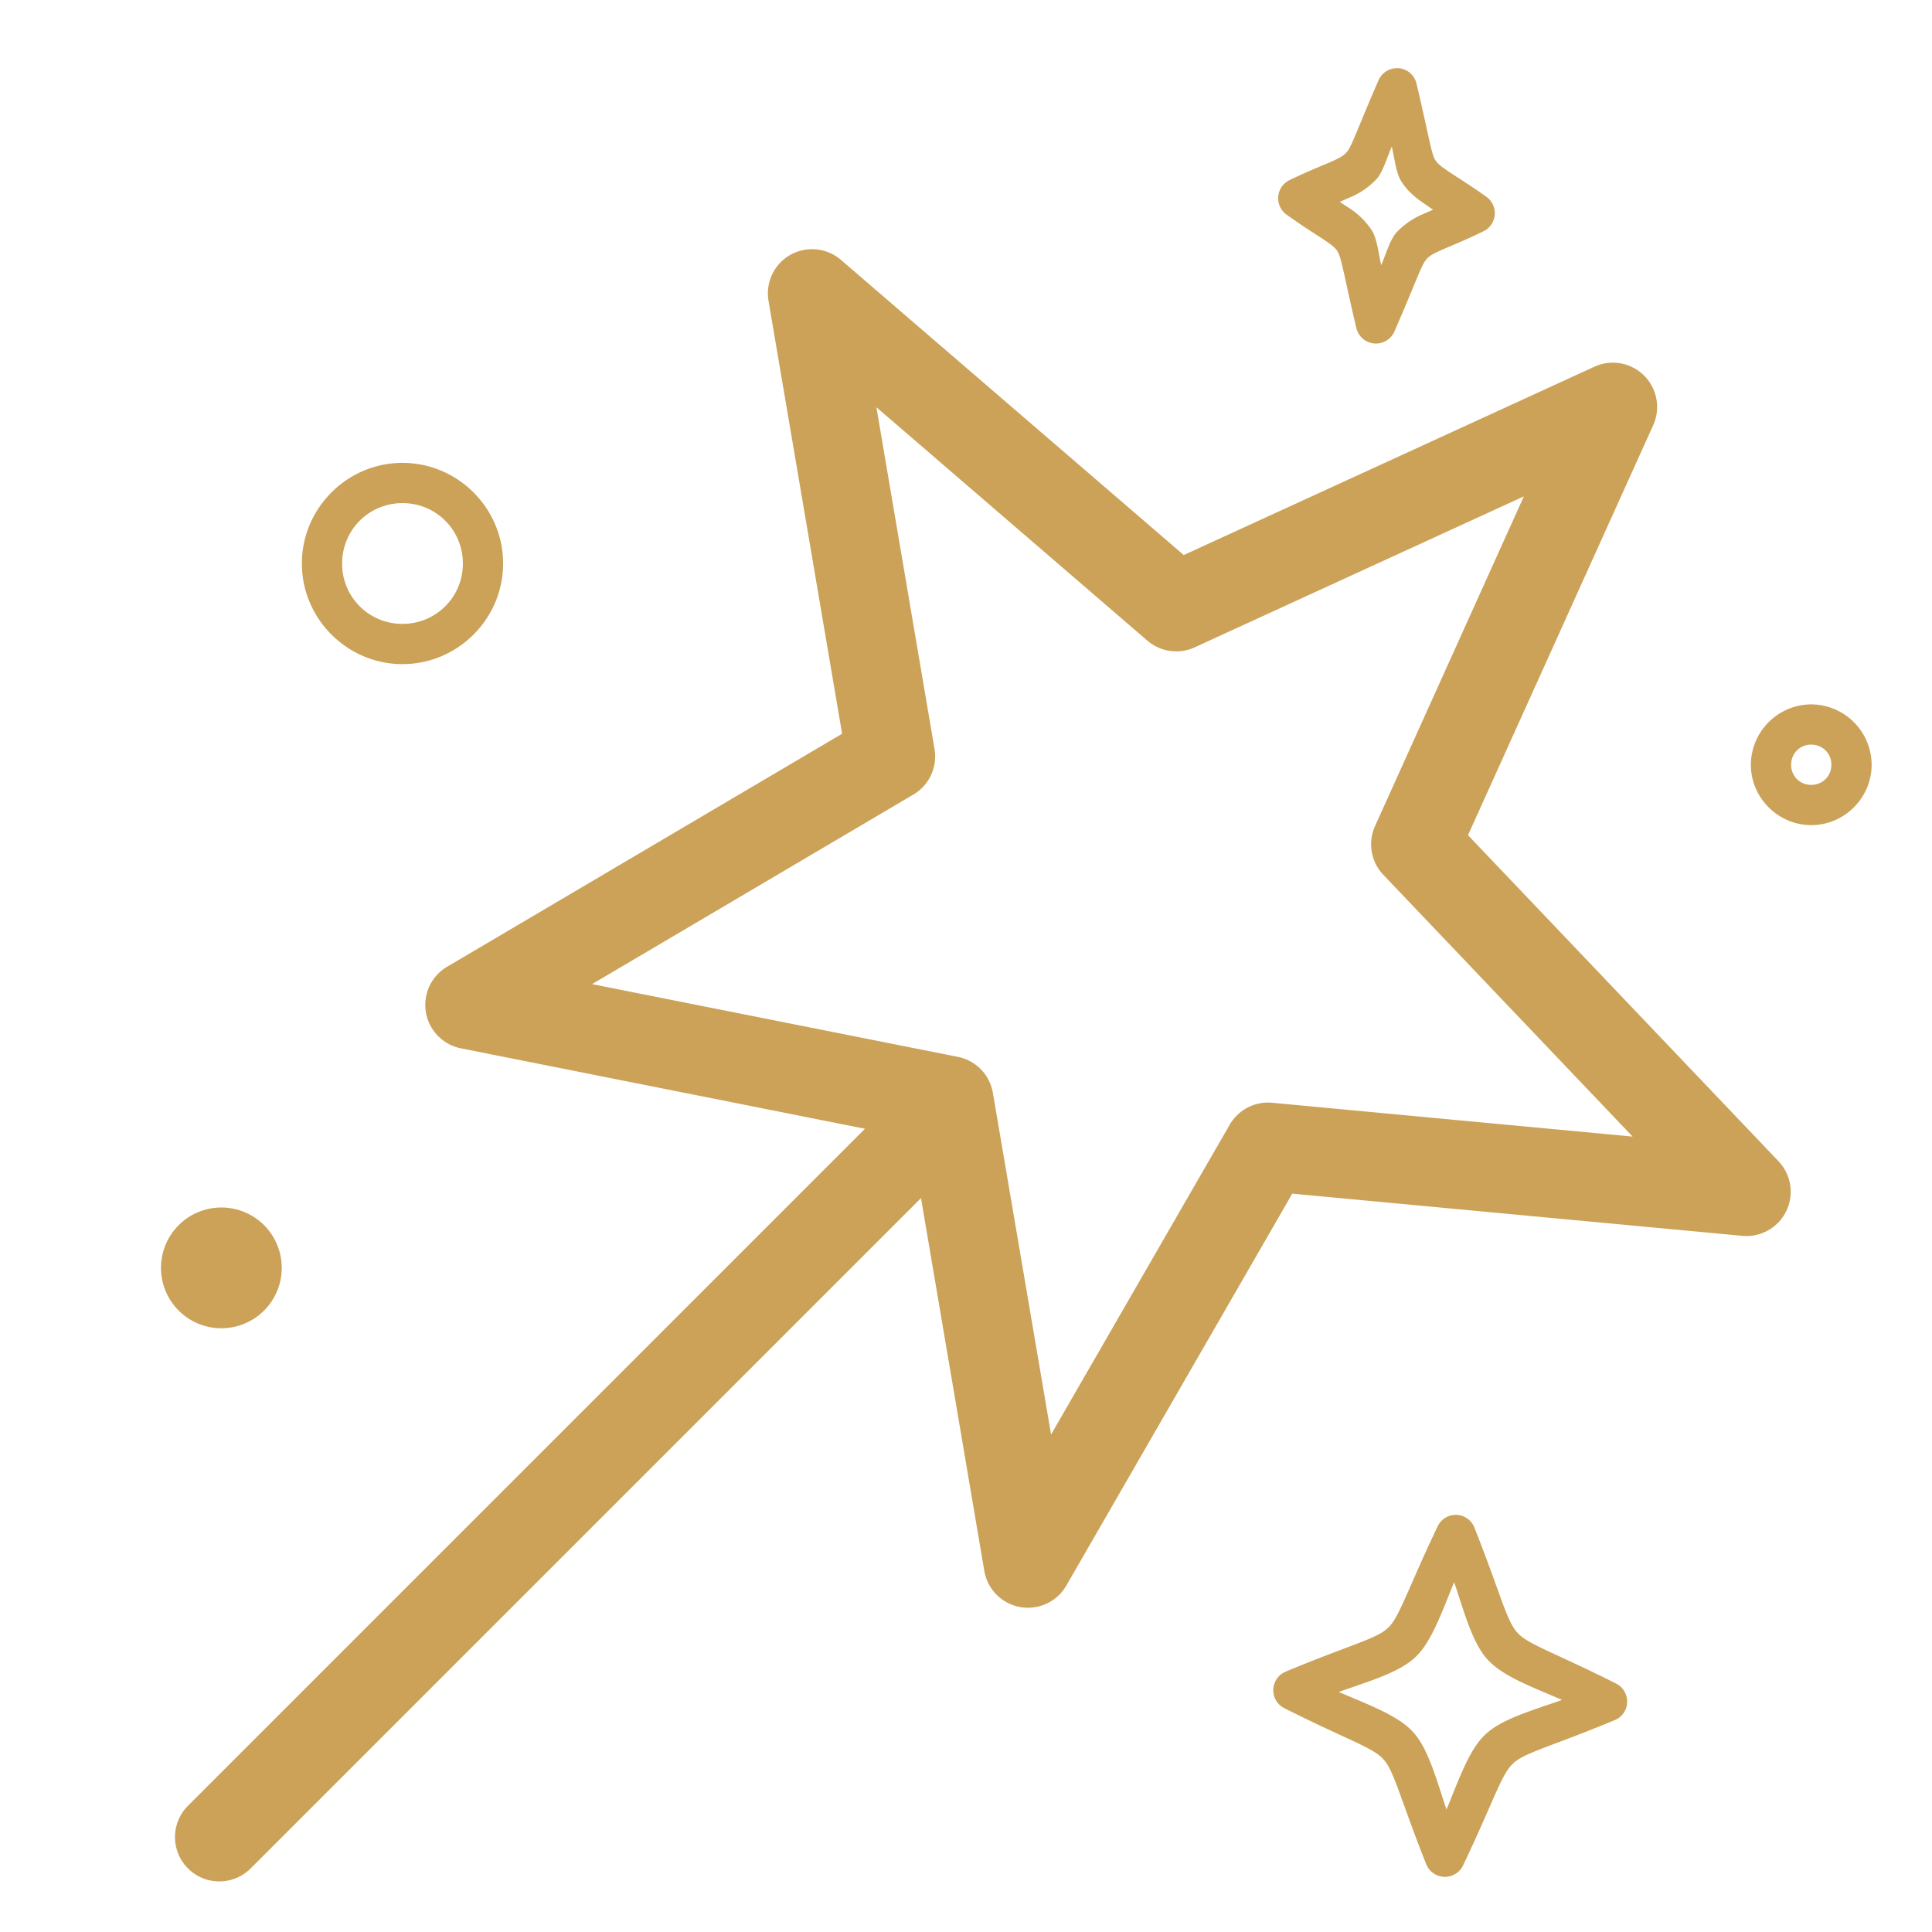 <svg xmlns:xlink="http://www.w3.org/1999/xlink" xmlns="http://www.w3.org/2000/svg" aria-hidden="true" class="valign-middle mr2 color-gold" focusable="false" preserveAspectRatio="xMidYMid meet" viewBox="0 0 24 24" style="width: 24px; height: 24px; overflow: visible; fill: currentcolor;" width="24"  height="24" ><path d="M9.818 3.166a.55.55 0 0 0-.271.572l.914 5.377-4.908 2.895a.55.55 0 0 0 .174 1.013l5.587 1.112.913 5.377a.55.55 0 0 0 1.02.183l2.806-4.867 5.59.524a.55.55 0 0 0 .449-.928l-3.856-4.049 2.301-5.094a.55.55 0 0 0-.73-.726l-5.102 2.34-4.258-3.666a.55.55 0 0 0-.629-.063zm1.069 1.893 3.367 2.9a.55.55 0 0 0 .588.082l4.088-1.875-1.848 4.094a.55.55 0 0 0 .102.607l3.097 3.252-4.476-.42a.55.55 0 0 0-.53.274l-2.218 3.847-.723-4.244a.55.55 0 0 0-.434-.447l-4.545-.904 3.99-2.354a.55.55 0 0 0 .264-.566ZM17.375.848a.25.25 0 0 0-.25.148c-.247.566-.334.828-.395.893a.25.25 0 0 0-.005.006c-.03.034-.072.062-.186.113-.114.05-.288.117-.521.23a.25.25 0 0 0-.036.428c.21.151.368.247.471.316.103.07.139.102.162.141a.25.25 0 0 0 .004.008c.047.073.087.345.23.943a.25.25 0 0 0 .473.043c.248-.565.335-.827.395-.892a.25.25 0 0 0 .004-.006c.03-.035.073-.063.187-.114.114-.05.286-.118.52-.232a.25.25 0 0 0 .037-.428c-.21-.15-.368-.245-.47-.314-.104-.07-.142-.104-.165-.143a.25.25 0 0 0-.004-.006c-.047-.073-.087-.346-.23-.945a.25.25 0 0 0-.221-.19Zm-.086.972c.03.122.052.328.117.43.08.13.19.215.309.295.023.016.062.044.088.06a8.775 8.775 0 0 0-.098.043.988.988 0 0 0-.357.239c-.082.09-.138.29-.19.406-.03-.123-.051-.33-.117-.432a.974.974 0 0 0-.31-.295l-.088-.058.1-.045a.971.971 0 0 0 .357-.238c.081-.09.137-.29.19-.405zm.805 16.998a.25.25 0 0 0-.235.143c-.373.782-.477 1.131-.615 1.26a.25.25 0 0 0-.006.004c-.134.132-.479.212-1.265.54a.25.25 0 0 0-.016.456c.763.384 1.099.488 1.225.63a.25.25 0 0 0 .005.006c.13.139.21.494.53 1.301a.25.25 0 0 0 .457.016c.373-.782.477-1.132.615-1.26a.25.25 0 0 0 .006-.006c.134-.133.477-.213 1.264-.54a.25.25 0 0 0 .017-.454c-.762-.384-1.099-.488-1.224-.63a.25.25 0 0 0-.006-.007c-.13-.138-.21-.493-.53-1.3a.25.25 0 0 0-.222-.159Zm-.03.836c.121.358.227.76.415.961.186.21.573.348.925.502-.361.129-.757.237-.957.434-.2.187-.334.58-.478.928-.121-.36-.227-.762-.416-.963-.186-.209-.572-.345-.922-.498.36-.129.755-.24.955-.436.2-.187.334-.58.478-.928zM22.5 8.75a.754.754 0 0 0-.75.75c0 .411.339.75.75.75s.75-.339.75-.75a.754.754 0 0 0-.75-.75zm0 .5c.141 0 .25.109.25.25 0 .141-.109.25-.25.25a.246.246 0 0 1-.25-.25c0-.141.109-.25.25-.25zm-19 6.5a.75.75 0 0 1-.75.75.75.75 0 0 1-.75-.75.75.75 0 0 1 .75-.75.75.75 0 0 1 .75.75Zm1.5-10c-.687 0-1.25.563-1.25 1.25S4.313 8.25 5 8.25 6.25 7.687 6.25 7 5.687 5.75 5 5.75Zm0 .5c.417 0 .75.333.75.75s-.333.75-.75.75A.746.746 0 0 1 4.25 7c0-.417.333-.75.75-.75Zm5.746 7.771-8.41 8.41a.55.55 0 0 0 .777.78l8.328-8.328-.127-.748z" fill="#CBA258"></path></svg>